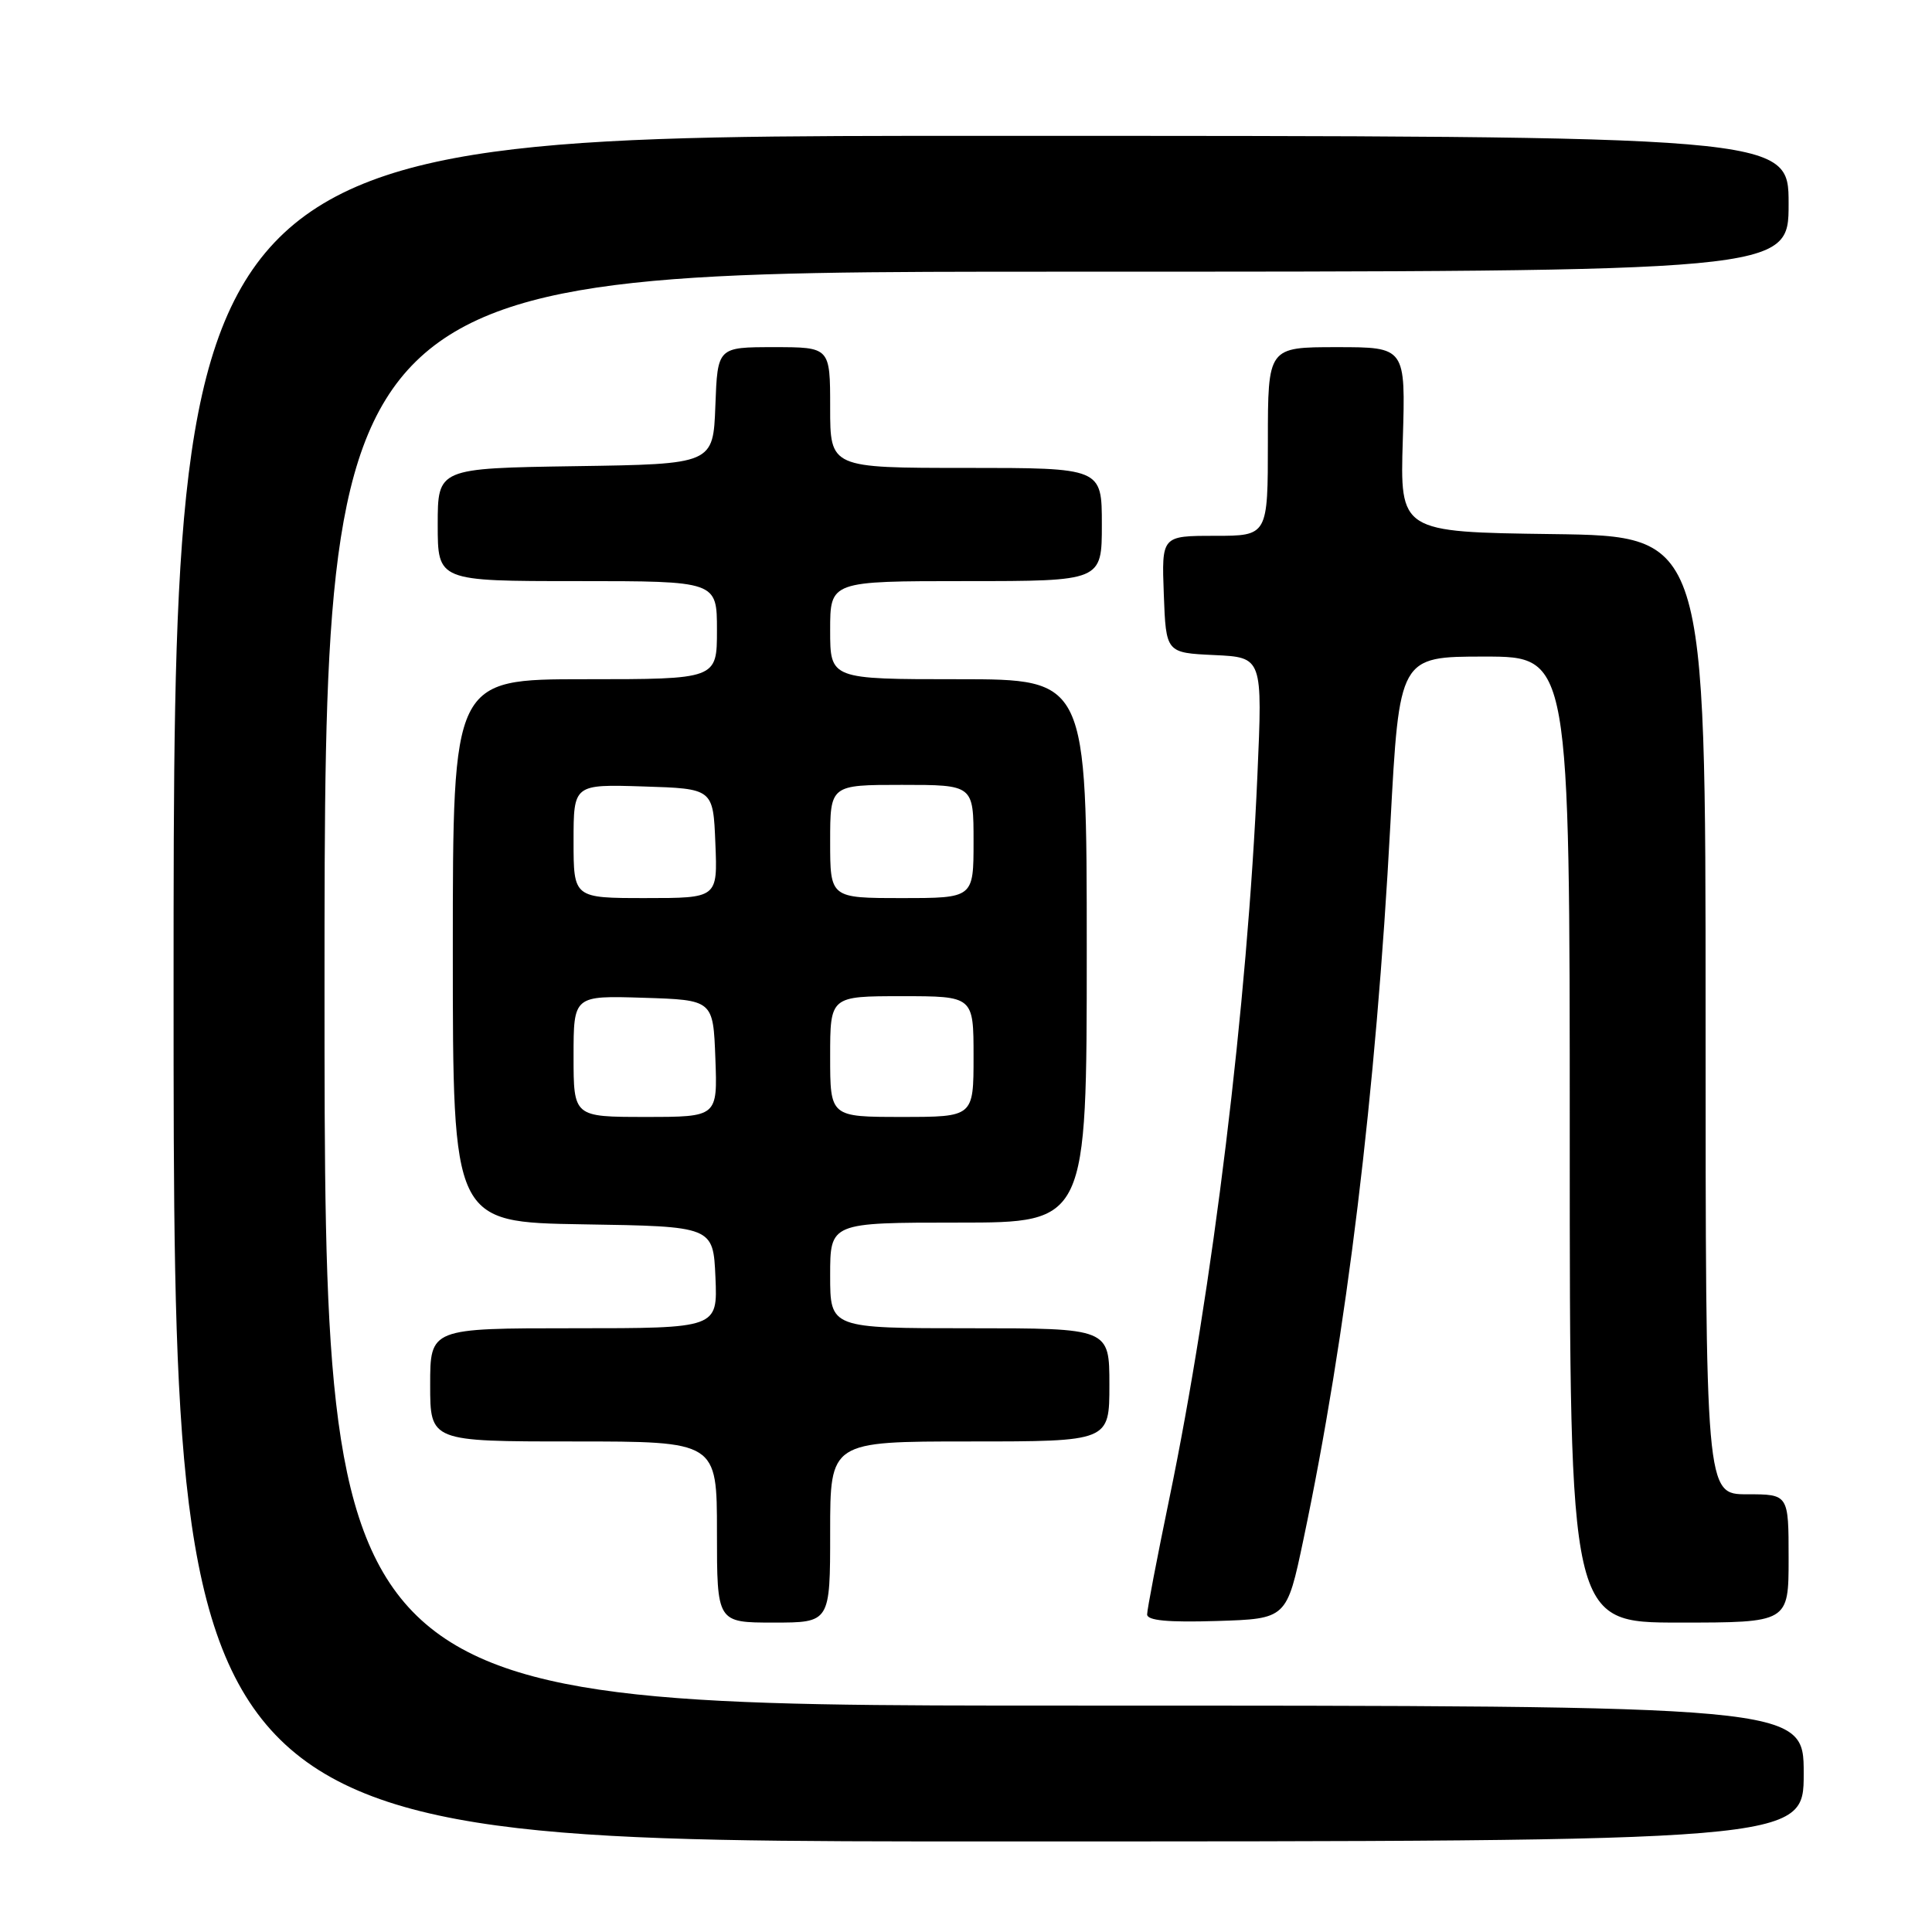 <?xml version="1.0" encoding="UTF-8" standalone="no"?>
<!DOCTYPE svg PUBLIC "-//W3C//DTD SVG 1.1//EN" "http://www.w3.org/Graphics/SVG/1.1/DTD/svg11.dtd" >
<svg xmlns="http://www.w3.org/2000/svg" xmlns:xlink="http://www.w3.org/1999/xlink" version="1.1" viewBox="0 0 256 256">
 <g >
 <path fill="currentColor"
d=" M 239.00 235.00 C 239.00 226.00 239.00 226.00 141.00 226.00 C 43.00 226.00 43.00 226.00 43.00 131.00 C 43.00 36.00 43.00 36.00 140.00 36.00 C 237.00 36.00 237.00 36.00 237.00 27.00 C 237.00 18.00 237.00 18.00 130.00 18.00 C 23.00 18.00 23.00 18.00 23.00 131.00 C 23.00 244.00 23.00 244.00 131.00 244.00 C 239.00 244.00 239.00 244.00 239.00 235.00 Z  M 110.00 203.00 C 110.00 191.00 110.00 191.00 128.50 191.00 C 147.00 191.00 147.00 191.00 147.00 183.50 C 147.00 176.00 147.00 176.00 128.50 176.00 C 110.00 176.00 110.00 176.00 110.00 169.00 C 110.00 162.00 110.00 162.00 127.00 162.00 C 144.00 162.00 144.00 162.00 144.00 126.00 C 144.00 90.00 144.00 90.00 127.00 90.00 C 110.00 90.00 110.00 90.00 110.00 83.50 C 110.00 77.00 110.00 77.00 128.00 77.00 C 146.00 77.00 146.00 77.00 146.00 69.50 C 146.00 62.00 146.00 62.00 128.00 62.00 C 110.00 62.00 110.00 62.00 110.00 54.00 C 110.00 46.00 110.00 46.00 102.54 46.00 C 95.08 46.00 95.08 46.00 94.79 53.75 C 94.50 61.50 94.50 61.50 76.25 61.77 C 58.00 62.05 58.00 62.05 58.00 69.52 C 58.00 77.00 58.00 77.00 76.50 77.00 C 95.00 77.00 95.00 77.00 95.00 83.50 C 95.00 90.00 95.00 90.00 77.50 90.00 C 60.00 90.00 60.00 90.00 60.00 125.98 C 60.00 161.95 60.00 161.95 77.25 162.23 C 94.50 162.50 94.50 162.50 94.80 169.25 C 95.09 176.00 95.09 176.00 76.05 176.00 C 57.00 176.00 57.00 176.00 57.00 183.50 C 57.00 191.00 57.00 191.00 76.00 191.00 C 95.00 191.00 95.00 191.00 95.00 203.00 C 95.00 215.00 95.00 215.00 102.50 215.00 C 110.00 215.00 110.00 215.00 110.00 203.00 Z  M 172.71 204.00 C 178.42 176.90 182.33 144.77 184.23 109.25 C 185.42 87.00 185.42 87.00 196.71 87.00 C 208.00 87.00 208.00 87.00 208.00 151.00 C 208.00 215.00 208.00 215.00 222.50 215.00 C 237.00 215.00 237.00 215.00 237.00 206.50 C 237.00 198.00 237.00 198.00 231.50 198.00 C 226.00 198.00 226.00 198.00 226.00 134.52 C 226.00 71.04 226.00 71.04 205.75 70.77 C 185.50 70.50 185.50 70.50 185.88 58.25 C 186.25 46.00 186.25 46.00 177.13 46.00 C 168.00 46.00 168.00 46.00 168.00 58.50 C 168.00 71.00 168.00 71.00 160.96 71.00 C 153.92 71.00 153.92 71.00 154.21 78.75 C 154.50 86.50 154.50 86.50 160.90 86.80 C 167.30 87.10 167.30 87.10 166.61 102.80 C 165.29 133.07 160.69 170.82 154.93 198.63 C 153.32 206.41 152.00 213.28 152.00 213.92 C 152.00 214.73 154.76 214.99 161.25 214.79 C 170.50 214.50 170.50 214.50 172.71 204.00 Z  M 76.00 139.96 C 76.00 131.92 76.00 131.92 85.25 132.21 C 94.50 132.50 94.50 132.50 94.79 140.25 C 95.08 148.00 95.08 148.00 85.54 148.00 C 76.00 148.00 76.00 148.00 76.00 139.96 Z  M 110.00 140.00 C 110.00 132.00 110.00 132.00 119.50 132.00 C 129.00 132.00 129.00 132.00 129.00 140.00 C 129.00 148.00 129.00 148.00 119.50 148.00 C 110.00 148.00 110.00 148.00 110.00 140.00 Z  M 76.00 111.46 C 76.00 103.92 76.00 103.92 85.25 104.21 C 94.50 104.50 94.50 104.50 94.79 111.75 C 95.09 119.00 95.09 119.00 85.54 119.00 C 76.00 119.00 76.00 119.00 76.00 111.46 Z  M 110.00 111.50 C 110.00 104.00 110.00 104.00 119.50 104.00 C 129.00 104.00 129.00 104.00 129.00 111.50 C 129.00 119.00 129.00 119.00 119.50 119.00 C 110.00 119.00 110.00 119.00 110.00 111.50 Z "/>
</g>
</svg>
